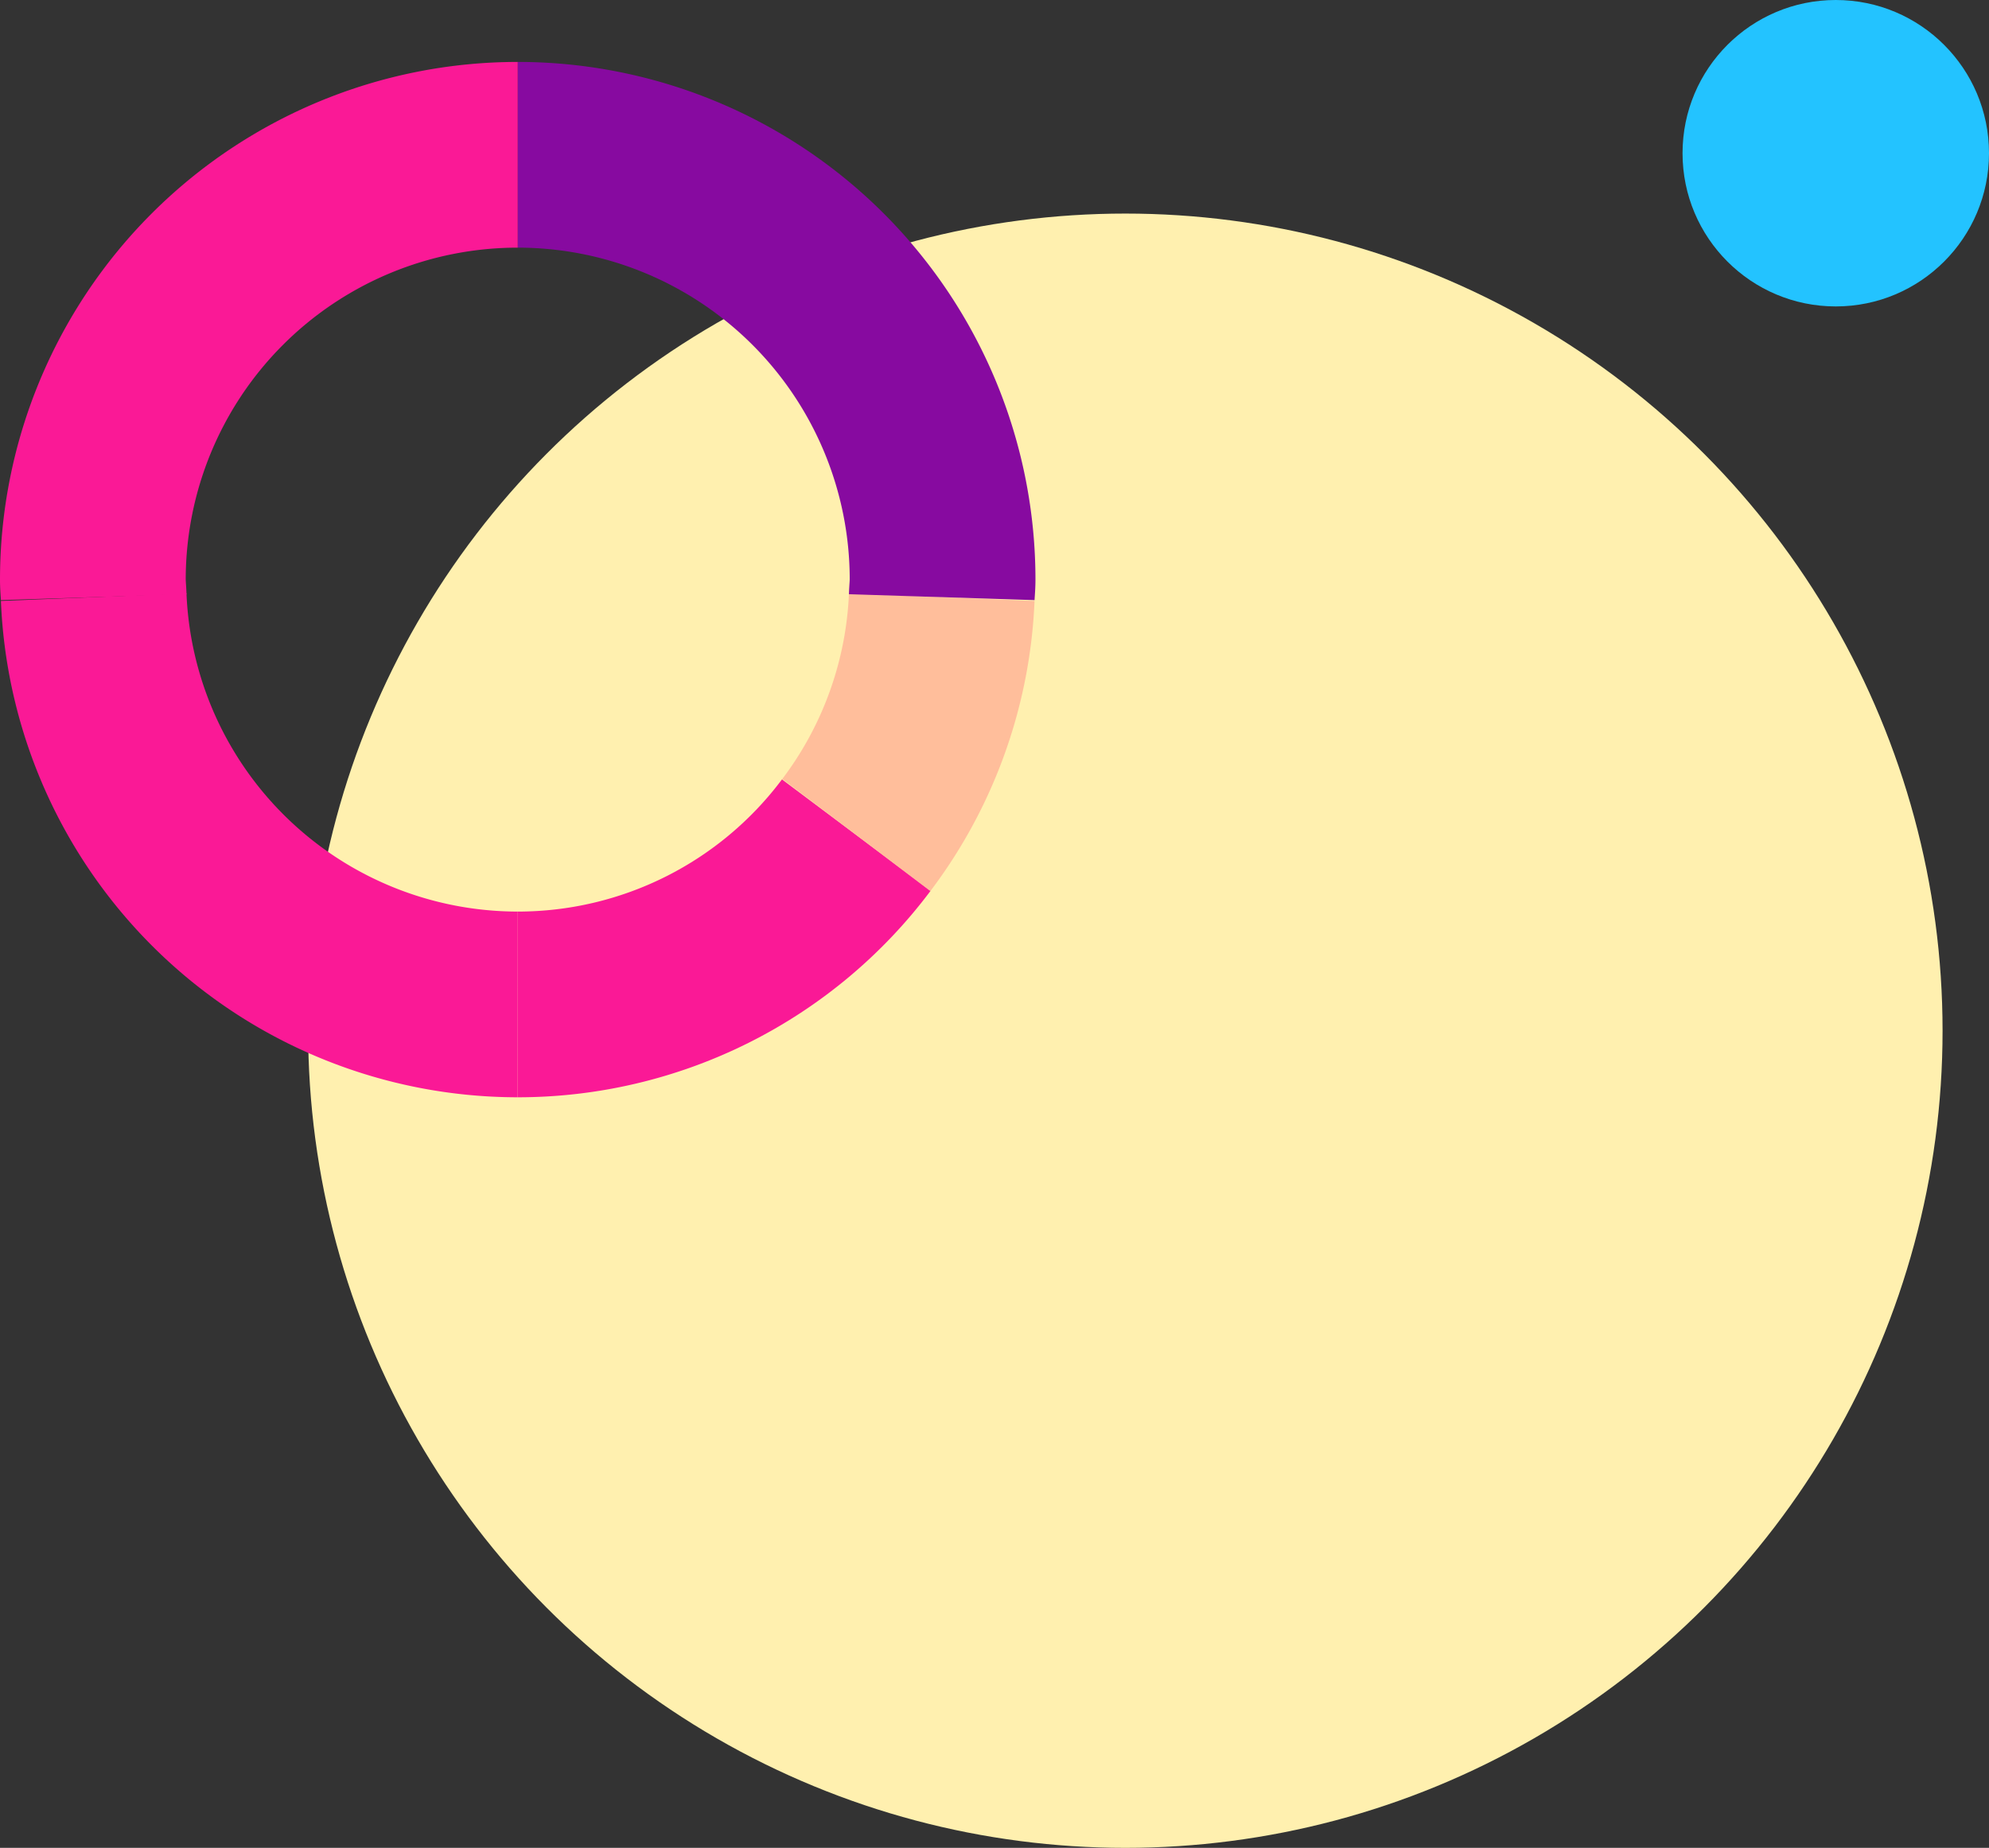 <svg xmlns="http://www.w3.org/2000/svg" viewBox="0 0 214.18 199"><rect x="0" y="0" width="214.18" height="199" fill="#333333" stroke="none"/><defs><style>.cls-1{fill:#fff0af;}.cls-2,.cls-3,.cls-4{fill:none;stroke-miterlimit:10;stroke-width:20px;}.cls-2{stroke:#fa1996;}.cls-3{stroke:#ffbe9b;}.cls-4{stroke:#870aa0;}.cls-5{fill:#23c3ff;}</style></defs><g id="Lager_2" data-name="Lager 2"><g id="Lager_6" data-name="Lager 6"><circle class="cls-1" cx="121.18" cy="111" r="88"/><path class="cls-2" d="M92.21,89.93a45.53,45.53,0,0,1-36.46,18.24"/><path class="cls-3" d="M92.21,89.93a45.59,45.59,0,0,0,9.2-25.62"/><path class="cls-4" d="M55.75,16.67A45.75,45.75,0,0,1,101.5,62.42c0,.64-.07,1.26-.09,1.89"/><path class="cls-2" d="M55.75,108.17A45.72,45.72,0,0,1,10.09,64.31"/><path class="cls-2" d="M55.75,16.67A45.75,45.75,0,0,0,10,62.42c0,.64.07,1.26.09,1.89"/><circle class="cls-5" cx="197.68" cy="16.5" r="16.5"/></g></g></svg>